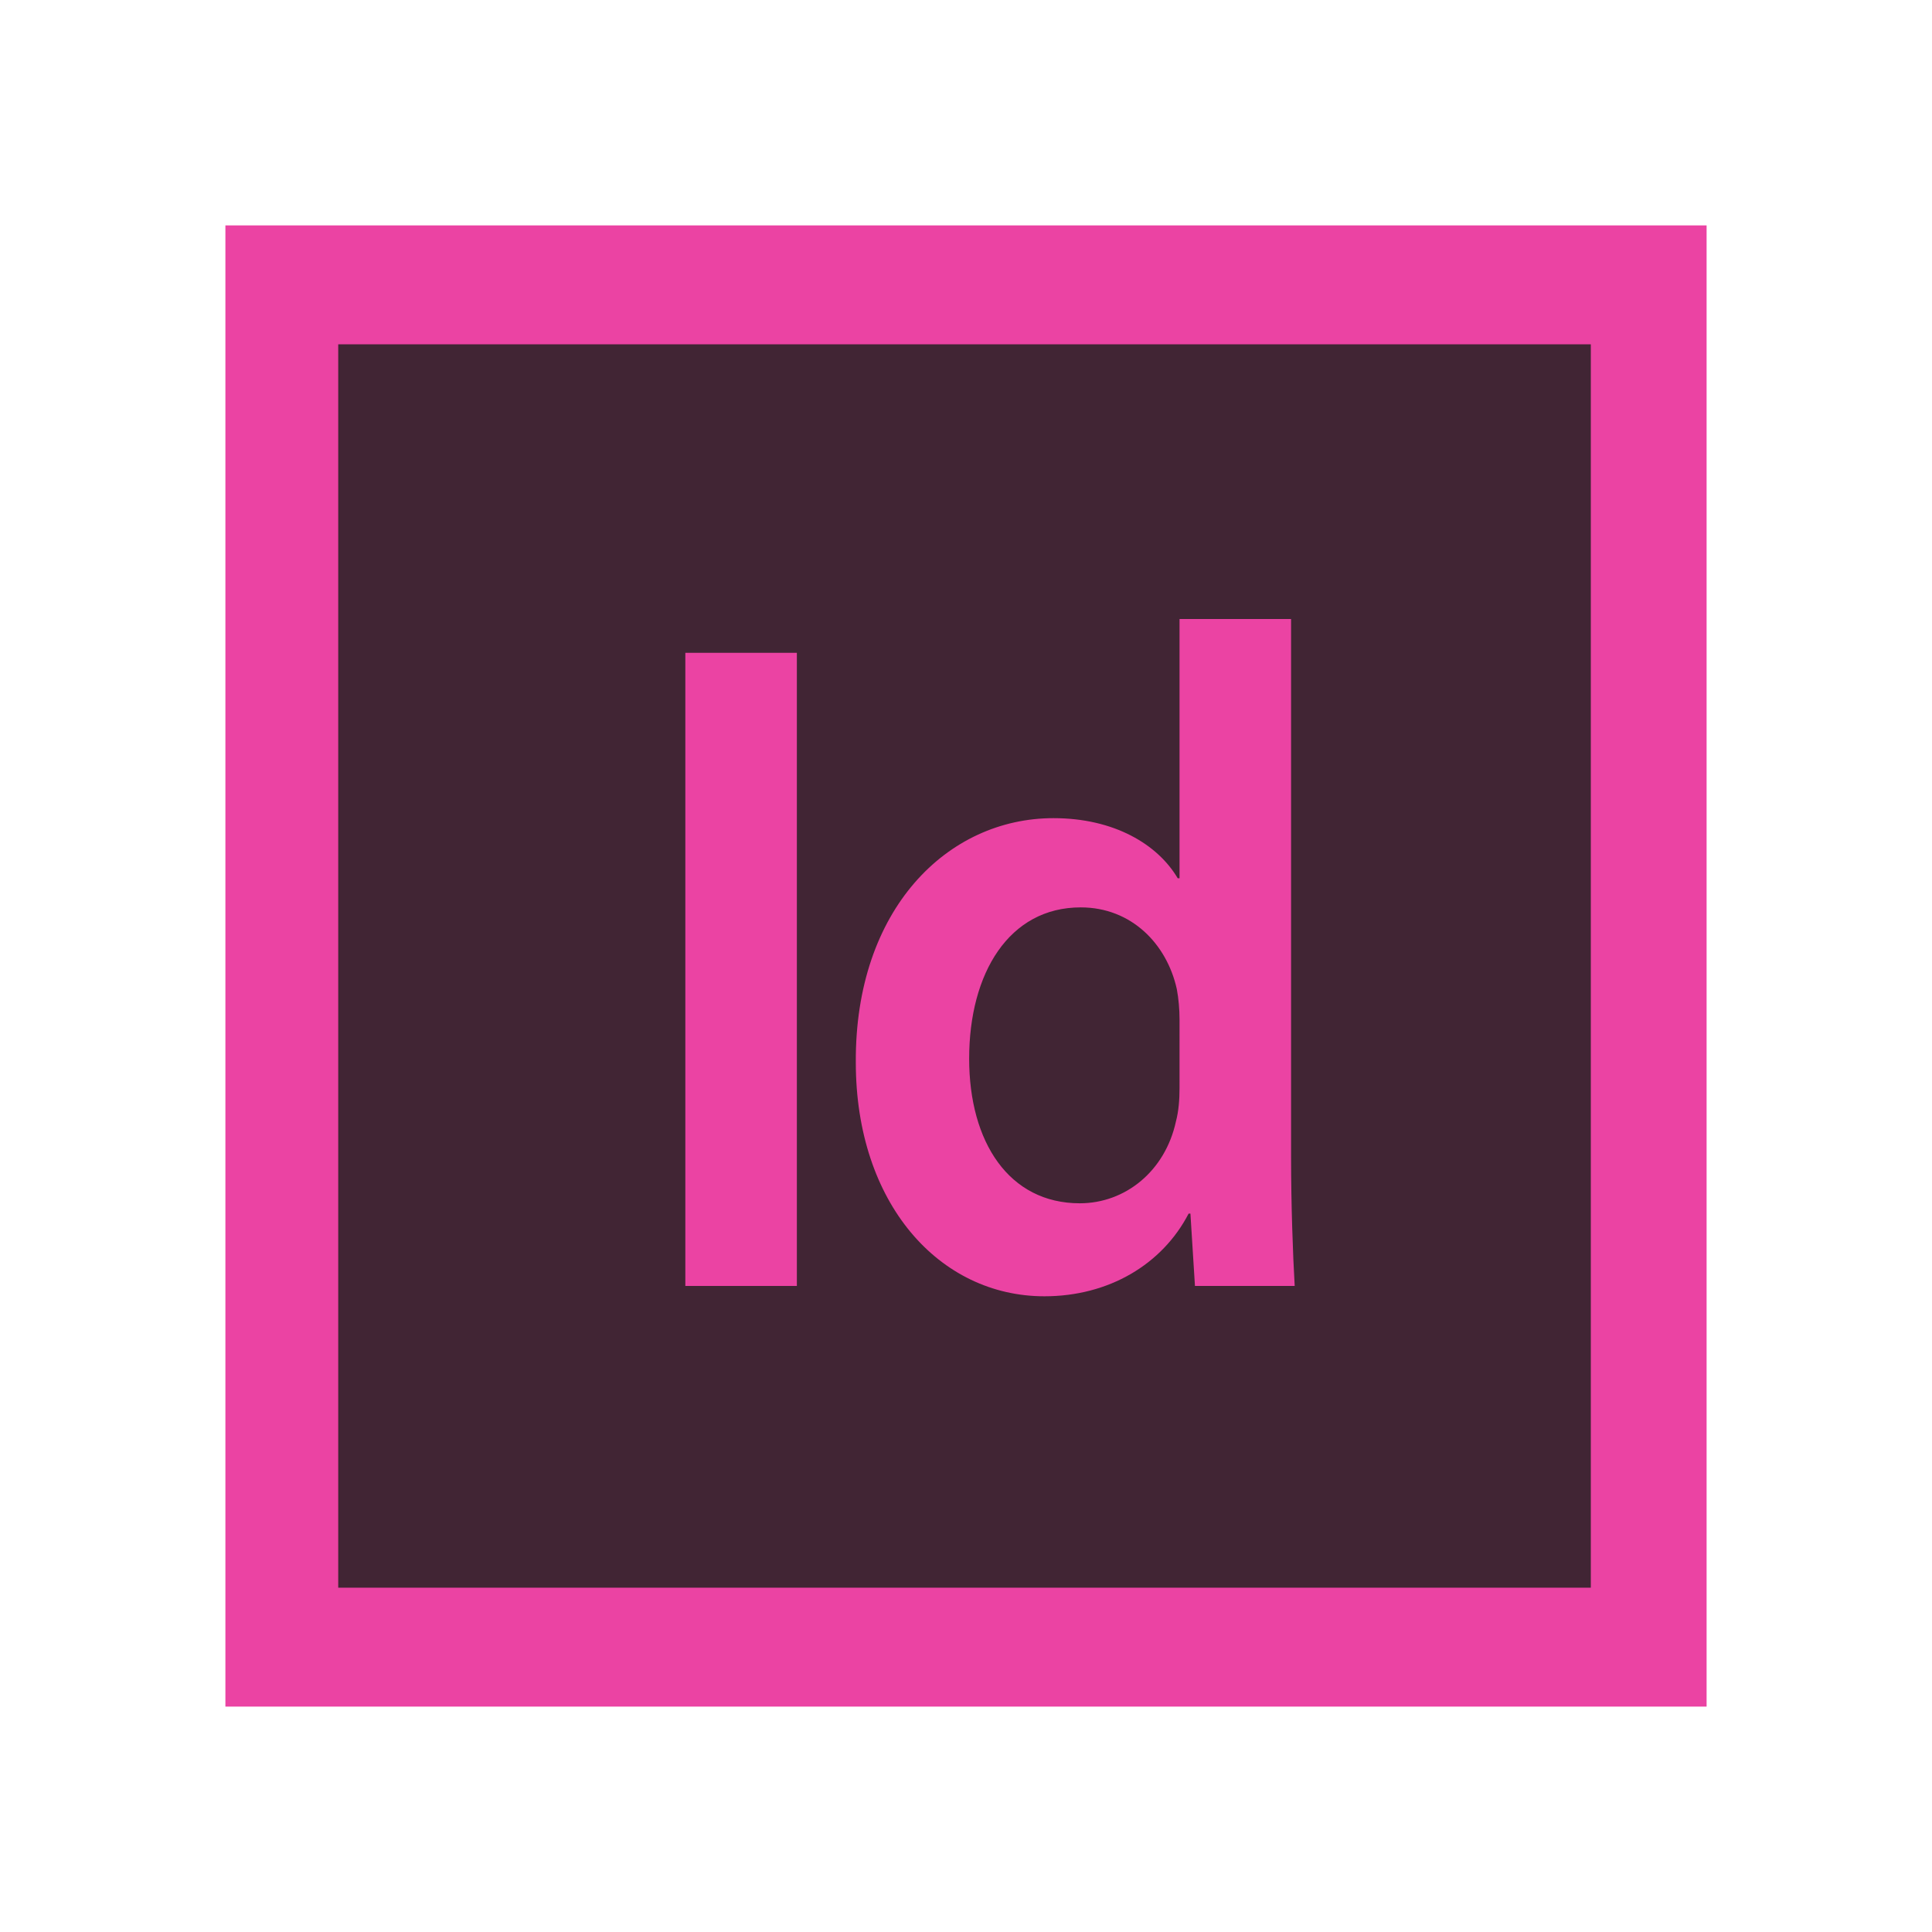 <?xml version="1.0" encoding="utf-8"?>
<!-- Generator: Adobe Illustrator 16.0.4, SVG Export Plug-In . SVG Version: 6.00 Build 0)  -->
<!DOCTYPE svg PUBLIC "-//W3C//DTD SVG 1.1//EN" "http://www.w3.org/Graphics/SVG/1.1/DTD/svg11.dtd">
<svg version="1.1" id="Layer_1" xmlns:x="http://ns.adobe.com/Extensibility/1.0/" xmlns:i="http://ns.adobe.com/AdobeIllustrator/10.0/" xmlns:graph="http://ns.adobe.com/Graphs/1.0/"
	 xmlns="http://www.w3.org/2000/svg" xmlns:xlink="http://www.w3.org/1999/xlink" x="0px" y="0px" width="300px" height="300px"
	 viewBox="0 0 300 300" enable-background="new 0 0 300 300" xml:space="preserve">
<g id="Frame_2_">
	<g>
		<rect x="35" y="35" fill="#EB43A3" width="230" height="230"/>
	</g>
</g>
<g id="Background_2_">
	<g>
		<rect x="52.519" y="53.465" fill="#412534" width="194.502" height="193.07"/>
	</g>
</g>
<g id="Id">
	<g>
		<path fill="#EB43A3" d="M123.737,101.368v98.313h-17.319v-98.313H123.737z"/>
		<path fill="#EB43A3" d="M200.477,96.117v83.582c0,7.293,0.281,15.169,0.563,19.983h-15.488l-0.704-11.231h-0.281
			c-4.084,7.877-12.392,12.836-22.389,12.836c-16.334,0-29.289-14.44-29.289-36.32c-0.141-23.775,14.222-37.924,30.697-37.924
			c9.435,0,16.193,4.083,19.291,9.335h0.281v-40.26H200.477z M183.157,158.256c0-1.459-0.142-3.209-0.422-4.668
			c-1.55-7.001-7.04-12.69-14.926-12.69c-11.125,0-17.319,10.211-17.319,23.484c0,12.981,6.194,22.464,17.179,22.464
			c7.04,0,13.235-4.96,14.925-12.69c0.423-1.604,0.564-3.355,0.564-5.251L183.157,158.256L183.157,158.256z"/>
	</g>
</g>
</svg>
